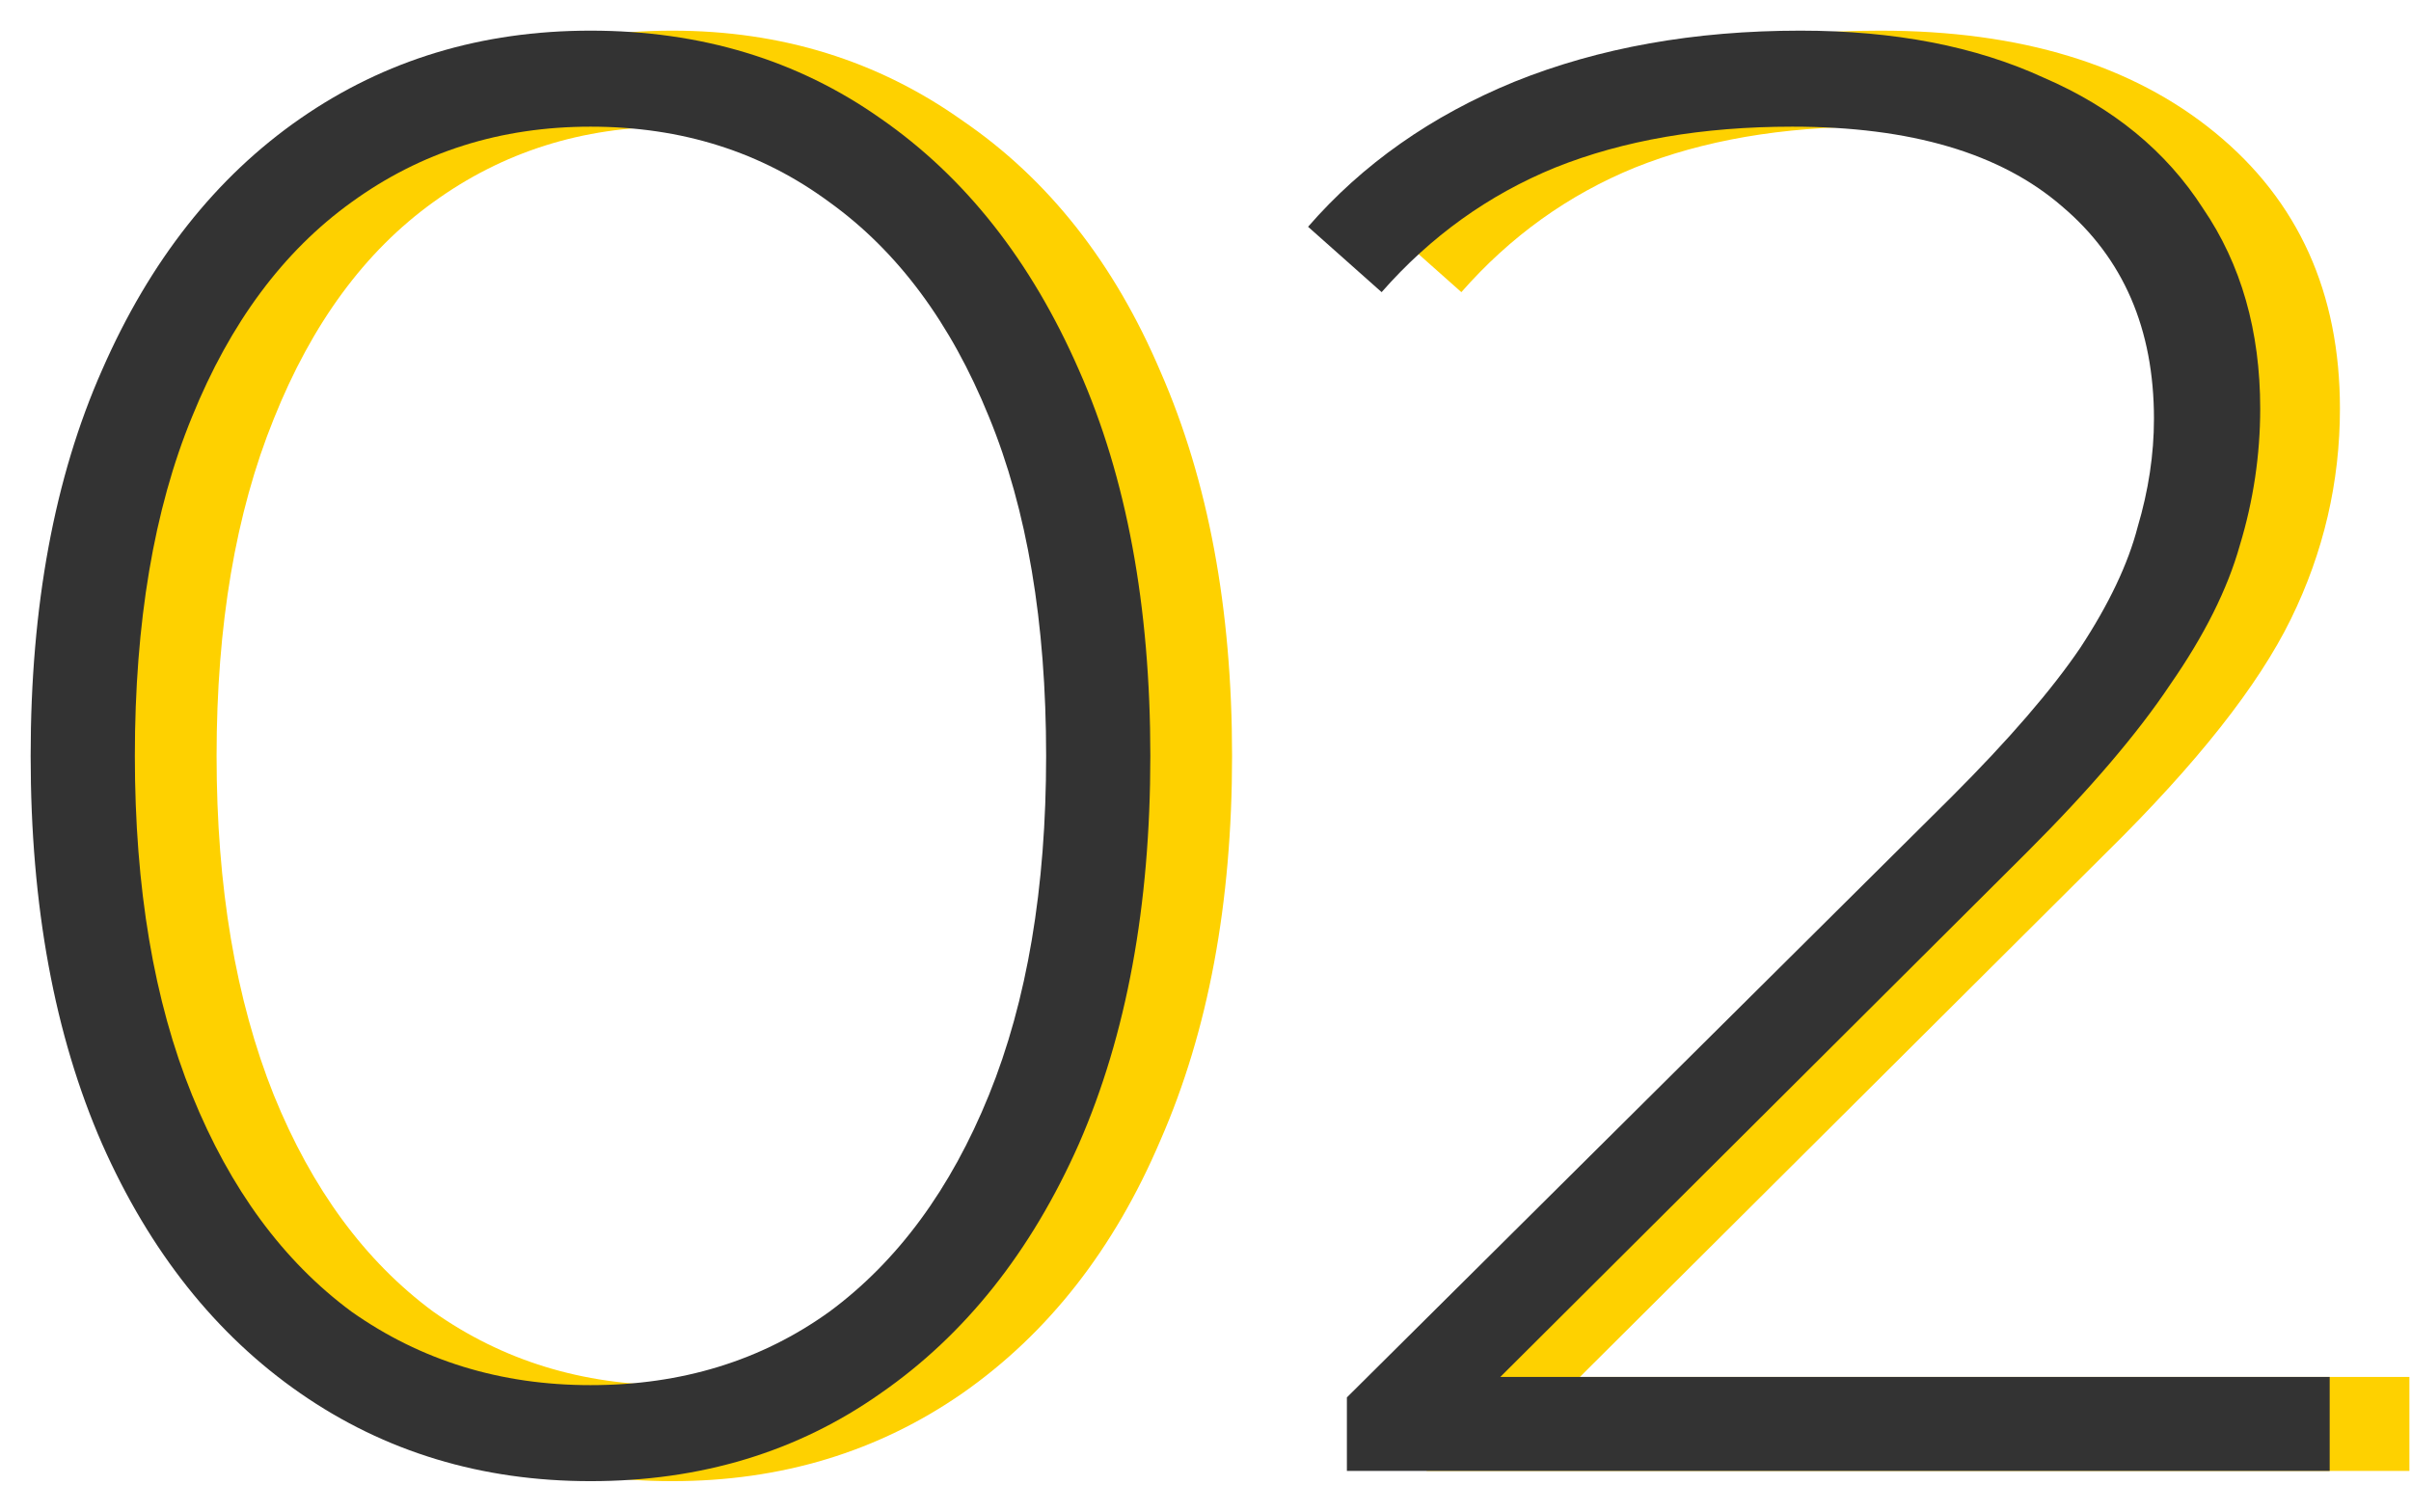 <svg width="59" height="37" viewBox="0 0 59 37" fill="none" xmlns="http://www.w3.org/2000/svg">
<path d="M16.45 36.25C13.783 36.25 11.4 35.533 9.3 34.1C7.233 32.633 5.617 30.567 4.45 27.9C3.317 25.233 2.75 22.1 2.75 18.5C2.75 14.9 3.317 11.767 4.45 9.1C5.617 6.433 7.233 4.383 9.3 2.95C11.4 1.483 13.783 0.75 16.45 0.75C19.117 0.75 21.483 1.483 23.55 2.95C25.65 4.383 27.267 6.433 28.4 9.1C29.567 11.767 30.15 14.9 30.15 18.5C30.15 22.1 29.567 25.233 28.4 27.9C27.267 30.567 25.65 32.633 23.55 34.1C21.483 35.533 19.117 36.25 16.45 36.25ZM16.45 33.9C18.65 33.9 20.583 33.3 22.25 32.1C23.95 30.867 25.267 29.1 26.2 26.8C27.133 24.467 27.6 21.7 27.6 18.5C27.6 15.3 27.133 12.55 26.2 10.25C25.267 7.917 23.95 6.15 22.25 4.95C20.583 3.717 18.65 3.1 16.45 3.1C14.25 3.1 12.3 3.717 10.6 4.95C8.933 6.15 7.633 7.917 6.7 10.25C5.767 12.55 5.3 15.3 5.3 18.5C5.3 21.7 5.767 24.467 6.7 26.8C7.633 29.1 8.933 30.867 10.6 32.1C12.3 33.3 14.25 33.9 16.45 33.9Z" fill="#FED100"/>
<path d="M58.961 33.7V36H34.911V34.2L49.711 19.5C51.645 17.567 52.945 15.917 53.611 14.55C54.311 13.15 54.661 11.717 54.661 10.25C54.661 8.017 53.895 6.267 52.361 5C50.861 3.733 48.678 3.1 45.811 3.1C43.611 3.1 41.678 3.433 40.011 4.1C38.378 4.767 36.961 5.783 35.761 7.15L33.961 5.55C35.295 4.017 36.978 2.833 39.011 2C41.078 1.167 43.411 0.75 46.011 0.75C49.445 0.75 52.178 1.583 54.211 3.25C56.245 4.917 57.261 7.167 57.261 10C57.261 11.8 56.861 13.517 56.061 15.15C55.261 16.783 53.761 18.683 51.561 20.85L38.661 33.7H58.961Z" fill="#FED100"/>
<path d="M14.45 36.25C11.783 36.25 9.417 35.533 7.35 34.1C5.283 32.667 3.667 30.633 2.5 28C1.333 25.333 0.75 22.167 0.75 18.5C0.75 14.833 1.333 11.683 2.5 9.05C3.667 6.383 5.283 4.333 7.35 2.9C9.417 1.467 11.783 0.75 14.45 0.75C17.15 0.75 19.517 1.467 21.55 2.9C23.617 4.333 25.233 6.383 26.4 9.05C27.567 11.683 28.15 14.833 28.15 18.5C28.15 22.167 27.567 25.333 26.4 28C25.233 30.633 23.617 32.667 21.55 34.1C19.517 35.533 17.15 36.25 14.45 36.25ZM14.45 33.9C16.683 33.9 18.633 33.3 20.3 32.1C21.967 30.867 23.267 29.1 24.2 26.8C25.133 24.5 25.6 21.733 25.6 18.5C25.6 15.233 25.133 12.467 24.2 10.2C23.267 7.9 21.967 6.15 20.3 4.95C18.633 3.717 16.683 3.1 14.45 3.1C12.25 3.1 10.3 3.717 8.6 4.95C6.933 6.15 5.633 7.9 4.7 10.2C3.767 12.467 3.3 15.233 3.3 18.5C3.3 21.733 3.767 24.5 4.7 26.8C5.633 29.1 6.933 30.867 8.6 32.1C10.3 33.3 12.25 33.9 14.45 33.9Z" fill="#333333"/>
<path d="M32.96 36V34.2L47.76 19.5C49.16 18.1 50.21 16.883 50.91 15.85C51.61 14.783 52.077 13.8 52.31 12.9C52.577 12 52.71 11.117 52.71 10.25C52.71 8.05 51.96 6.317 50.46 5.05C48.96 3.75 46.76 3.1 43.86 3.1C41.66 3.1 39.727 3.433 38.06 4.1C36.427 4.767 35.01 5.783 33.81 7.15L32.01 5.55C33.343 4.017 35.027 2.833 37.06 2C39.127 1.167 41.46 0.75 44.06 0.75C46.36 0.75 48.343 1.133 50.01 1.9C51.71 2.633 53.01 3.7 53.91 5.1C54.843 6.467 55.31 8.1 55.31 10C55.31 11.133 55.144 12.25 54.81 13.35C54.51 14.417 53.944 15.55 53.11 16.75C52.31 17.95 51.144 19.317 49.61 20.85L35.71 34.7L34.86 33.7H57.01V36H32.96Z" fill="#333333"/>
</svg>
